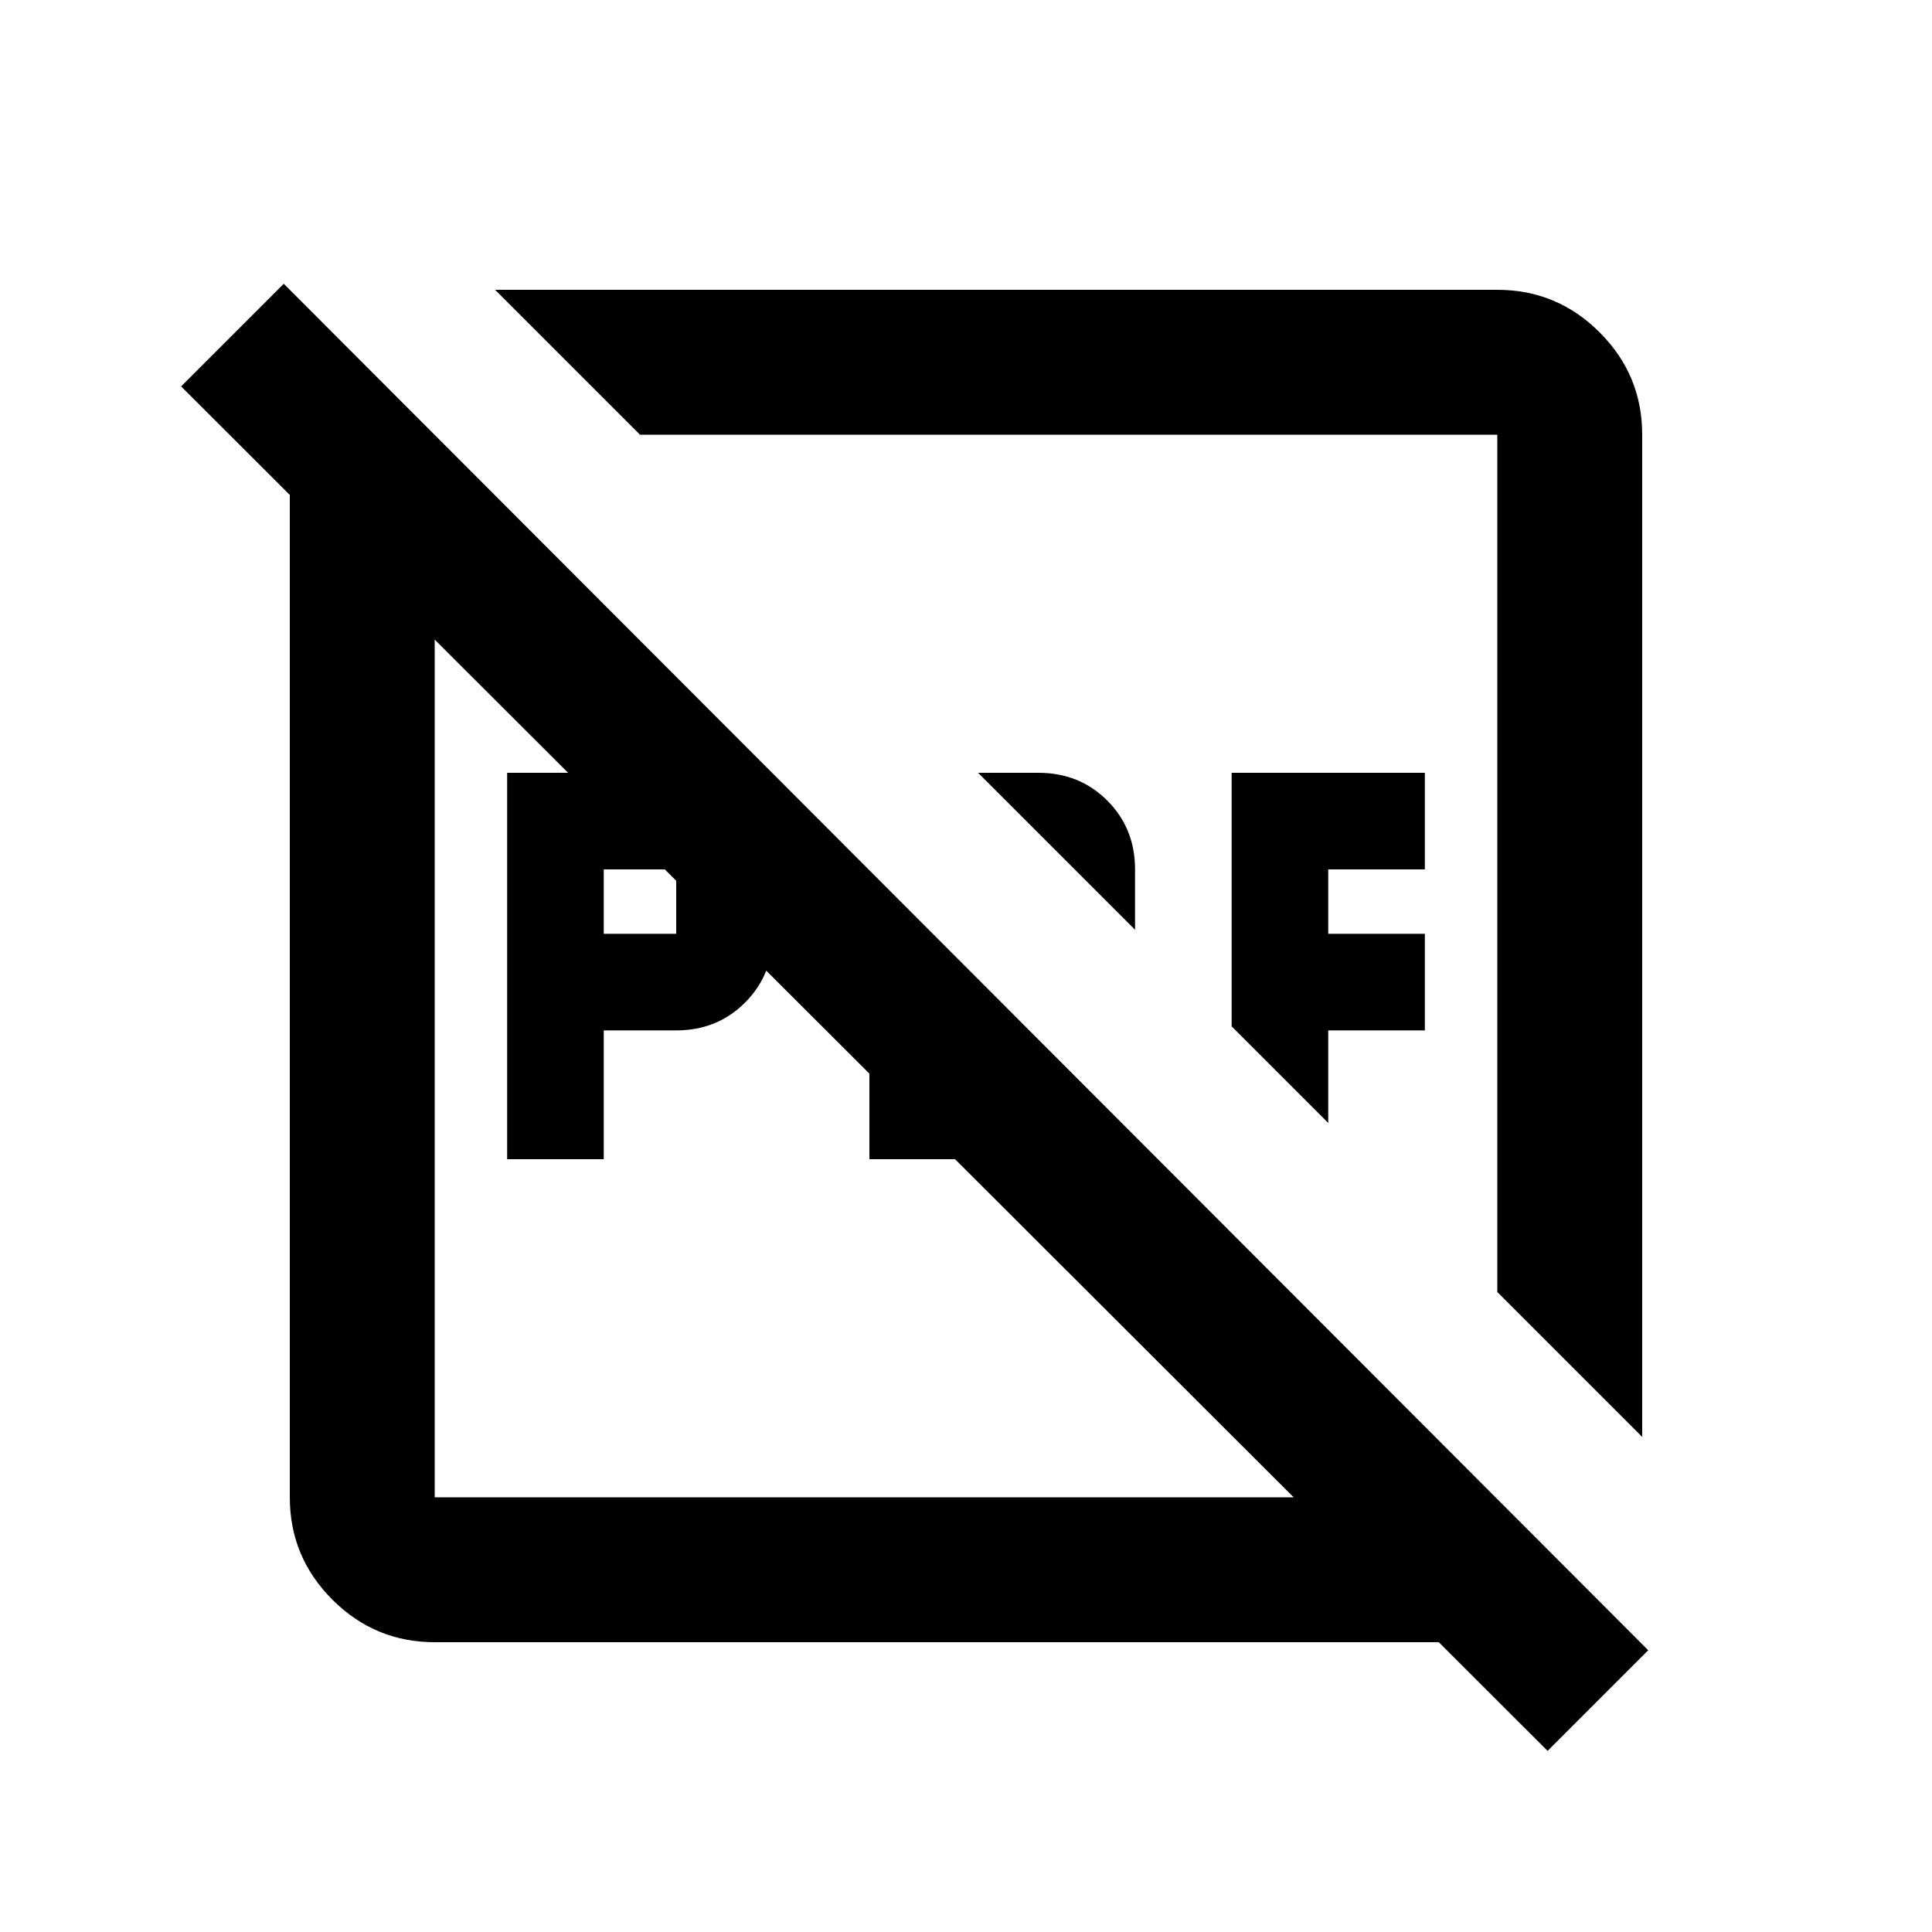 <svg xmlns="http://www.w3.org/2000/svg" viewBox="0 96 960 960"><path d="M300 560h36v-32h-36v32Zm-48 112V480h84q20.4 0 34.2 13.8Q384 507.6 384 528v32q0 20.4-13.8 34.2Q356.4 608 336 608h-36v64h-48Zm180 0V529l48 48v47h36v-11l39 39q-7 9-17.5 14.5T516 672h-84Zm132-114-39-39-39-39h30q20.4 0 34.2 13.8Q564 507.6 564 528v30Zm96 96-48-48V480h96v48h-48v32h48v48h-48v46Zm156 156-72-72V312H318l-72-72h498q29.7 0 50.85 21.15Q816 282.3 816 312v498ZM216 912q-29.7 0-50.85-21.15Q144 869.7 144 840V312q0-14.286 5.217-27.232Q154.435 271.821 164 262l52 51v527h527l51 52q-9.821 9.565-22.768 14.783Q758.286 912 744 912H216Zm553 54L90 288l51-51 678 679-50 50ZM429 627Zm102-102Z"/></svg>
